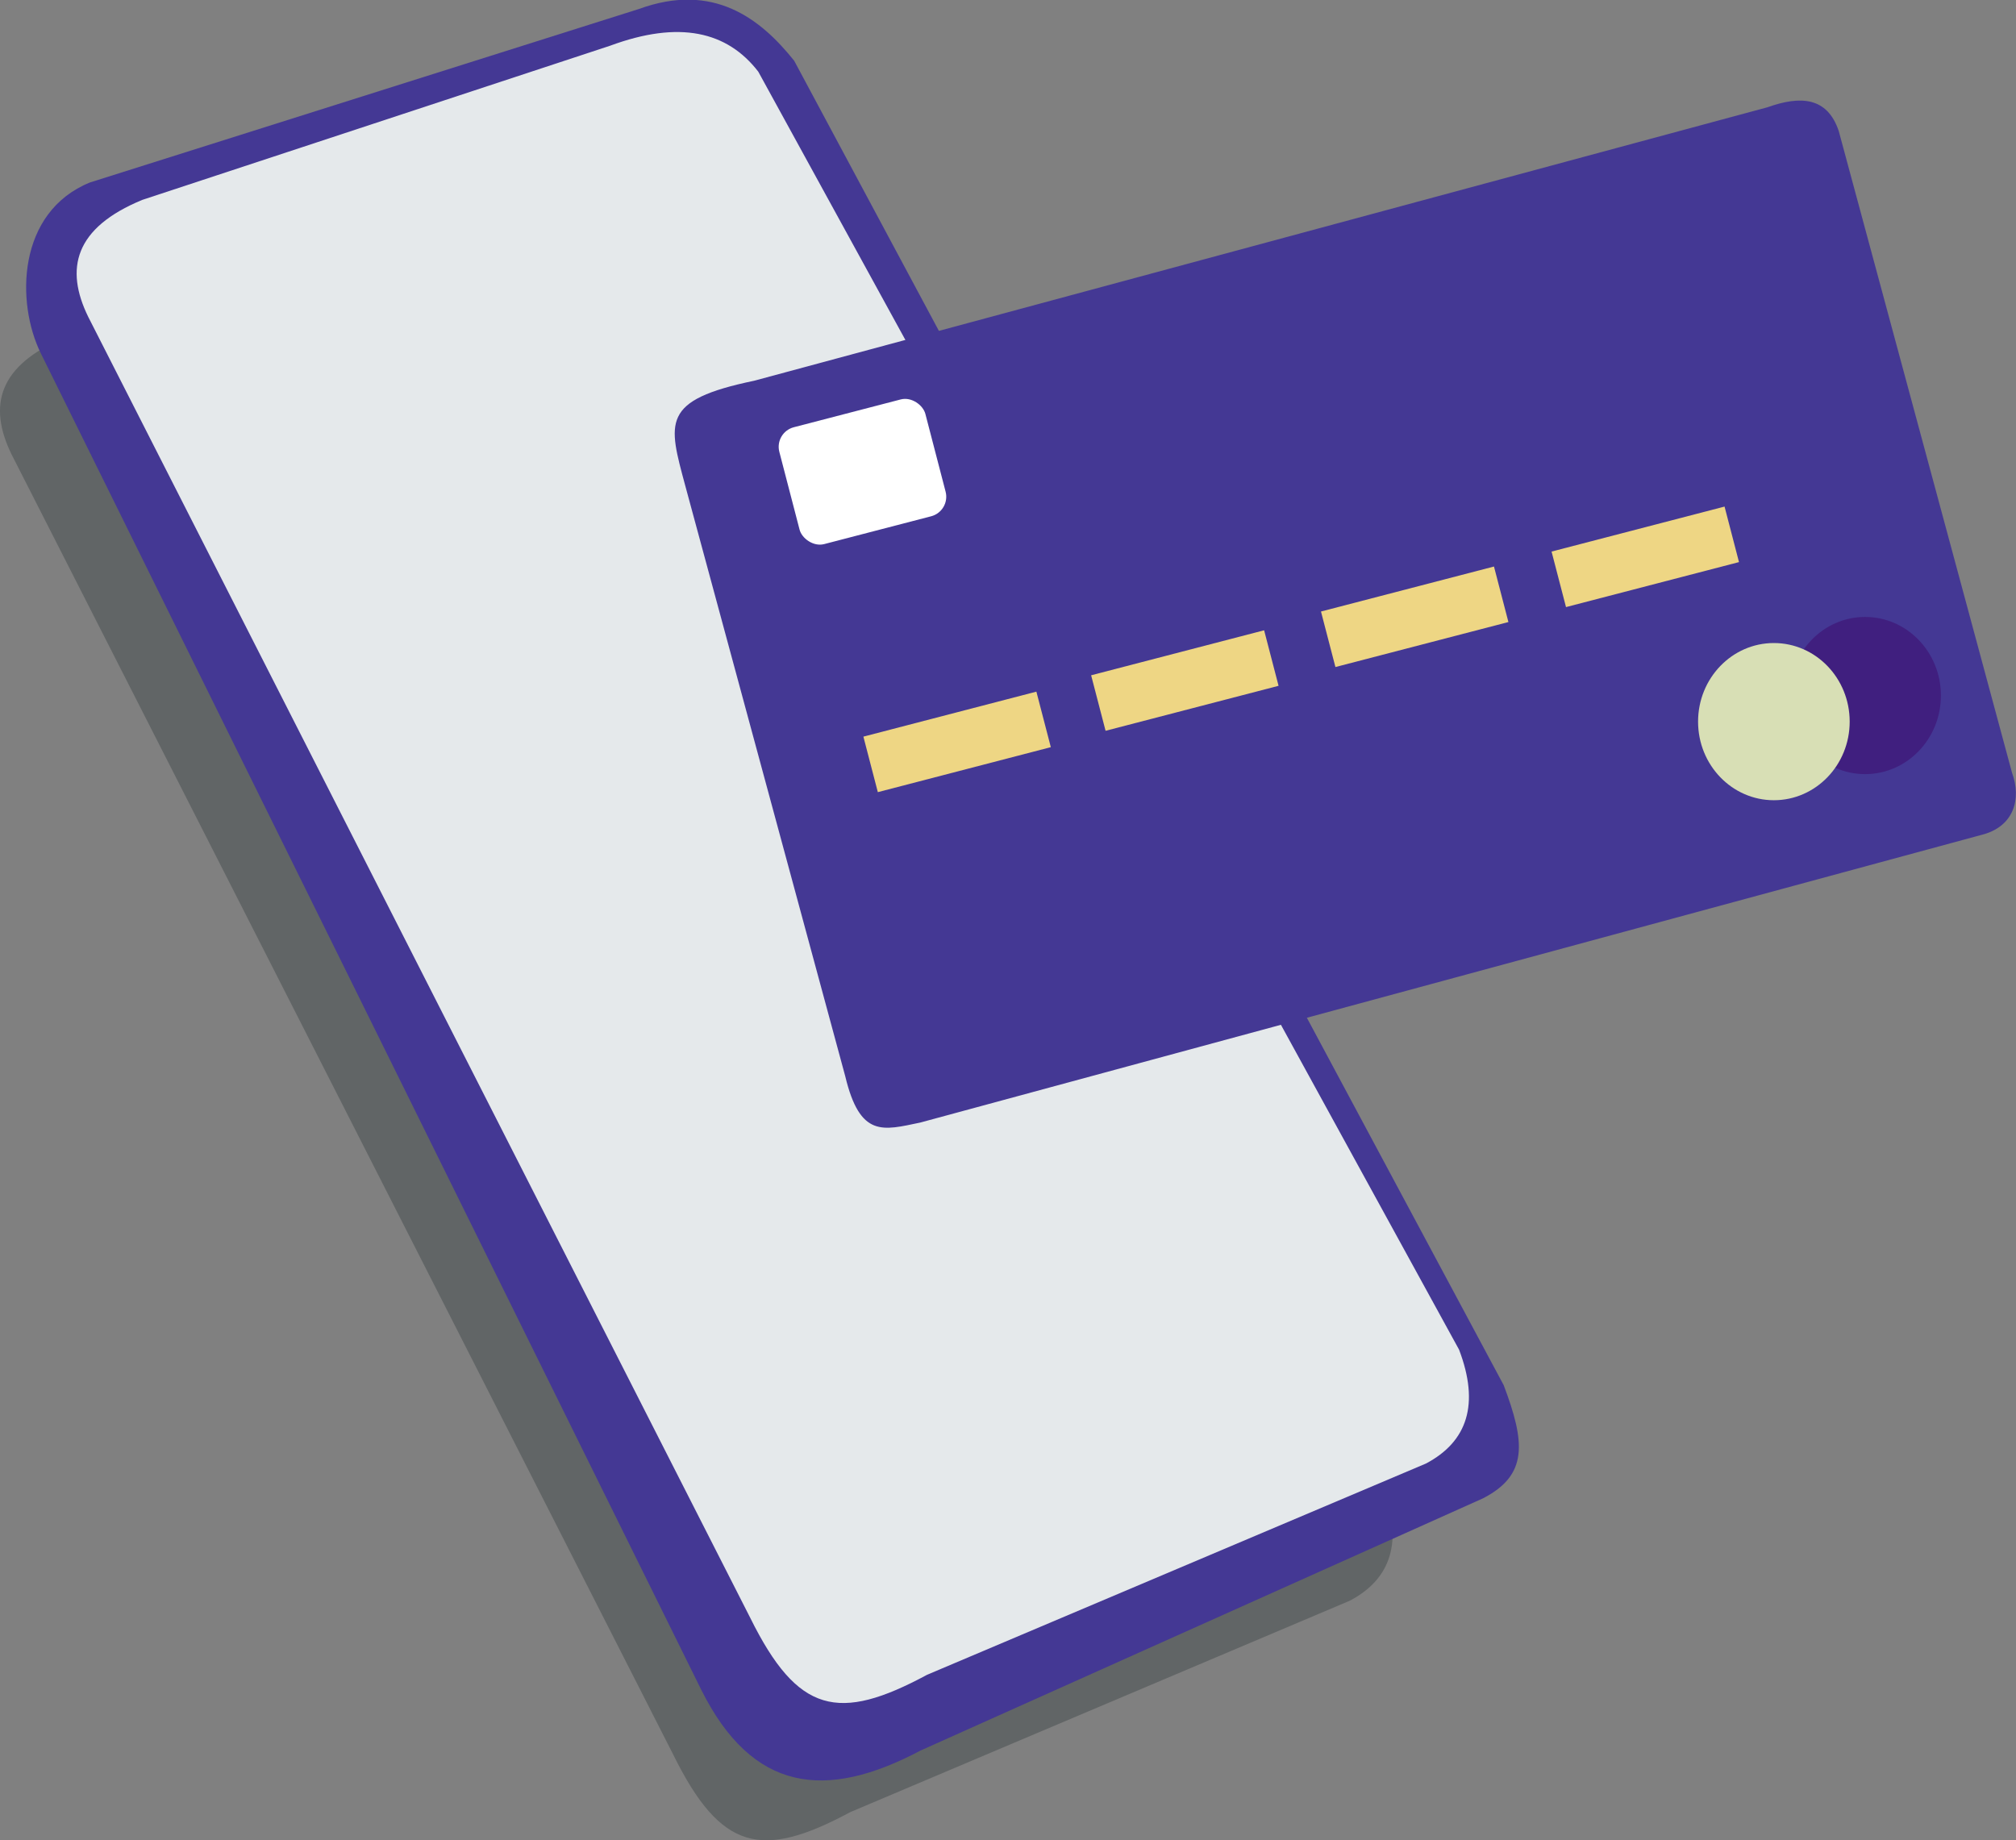 <svg id="Camada_1" data-name="Camada 1" xmlns="http://www.w3.org/2000/svg" viewBox="0 0 194.67 177.73"><rect x="0" y="0" width="194.67" height="177.73" fill="#808080" stroke="none"/><defs><style>.cls-1{fill:#616566;}.cls-2{fill:#443894;}.cls-3{fill:#e5e9eb;}.cls-4{fill:#401f7f;}.cls-5{fill:#d8dfb5;}.cls-6{fill:#fff;}.cls-7{fill:#eed684;}</style></defs><title>pagamento2</title><path class="cls-1" d="M54,27.81c6.7-2.48,11.33-1.4,14.33,2.5L136,153.72c2,5.25.83,8.89-3.19,11L84.59,185.13c-8.54,4.59-12.49,3.77-17.08-5.51L3.59,54c-2.27-4.66-1.32-8.6,5.24-11.3Z" transform="translate(-2.48 -10.13)"/><path class="cls-2" d="M64.17,11c7.2-2.63,11.75.93,15,5L147.68,143.9c2.1,5.56,2.36,8.68-2,10.93L91.36,179.19c-9.17,4.86-16.22,4-21.15-5.84L6.43,44.27C4,39.35,4.13,30.61,11.17,27.75Z" transform="translate(-2.48 -10.13)"/><path class="cls-3" d="M61.38,14.55c6.7-2.48,11.32-1.39,14.32,2.5l67.67,123.42c2,5.25.82,8.88-3.2,11L92,171.87c-8.54,4.6-12.49,3.77-17.08-5.51L11,40.73c-2.28-4.65-1.33-8.6,5.23-11.3Z" transform="translate(-2.48 -10.13)"/><path class="cls-2" d="M68.66,57.07C67,50.9,66.26,48.78,75.3,46.9l97.85-26.41c3.19-1.14,5.77-1,6.88,2.28l16.74,62c.91,2.48.22,5.22-3,6L91.34,118.54c-3.6.75-5.81,1.49-7.24-4.47Z" transform="translate(-2.48 -10.13)"/><ellipse class="cls-4" cx="180.1" cy="67.17" rx="7.32" ry="7.59"/><ellipse class="cls-5" cx="171.29" cy="69.69" rx="7.32" ry="7.59"/><rect class="cls-6" x="78.47" y="49.86" width="14.57" height="11.66" rx="1.95" transform="translate(-13.73 13.25) rotate(-14.58)"/><rect class="cls-7" x="86.27" y="79.01" width="17.26" height="5.54" transform="translate(-20.01 16.39) rotate(-14.58)"/><rect class="cls-7" x="108.26" y="73.09" width="17.26" height="5.54" transform="translate(-17.81 21.73) rotate(-14.58)"/><rect class="cls-7" x="130.45" y="66.93" width="17.26" height="5.54" transform="translate(-15.54 27.12) rotate(-14.58)"/><rect class="cls-7" x="152.72" y="61.14" width="17.26" height="5.54" transform="translate(-13.37 32.54) rotate(-14.58)"/></svg>